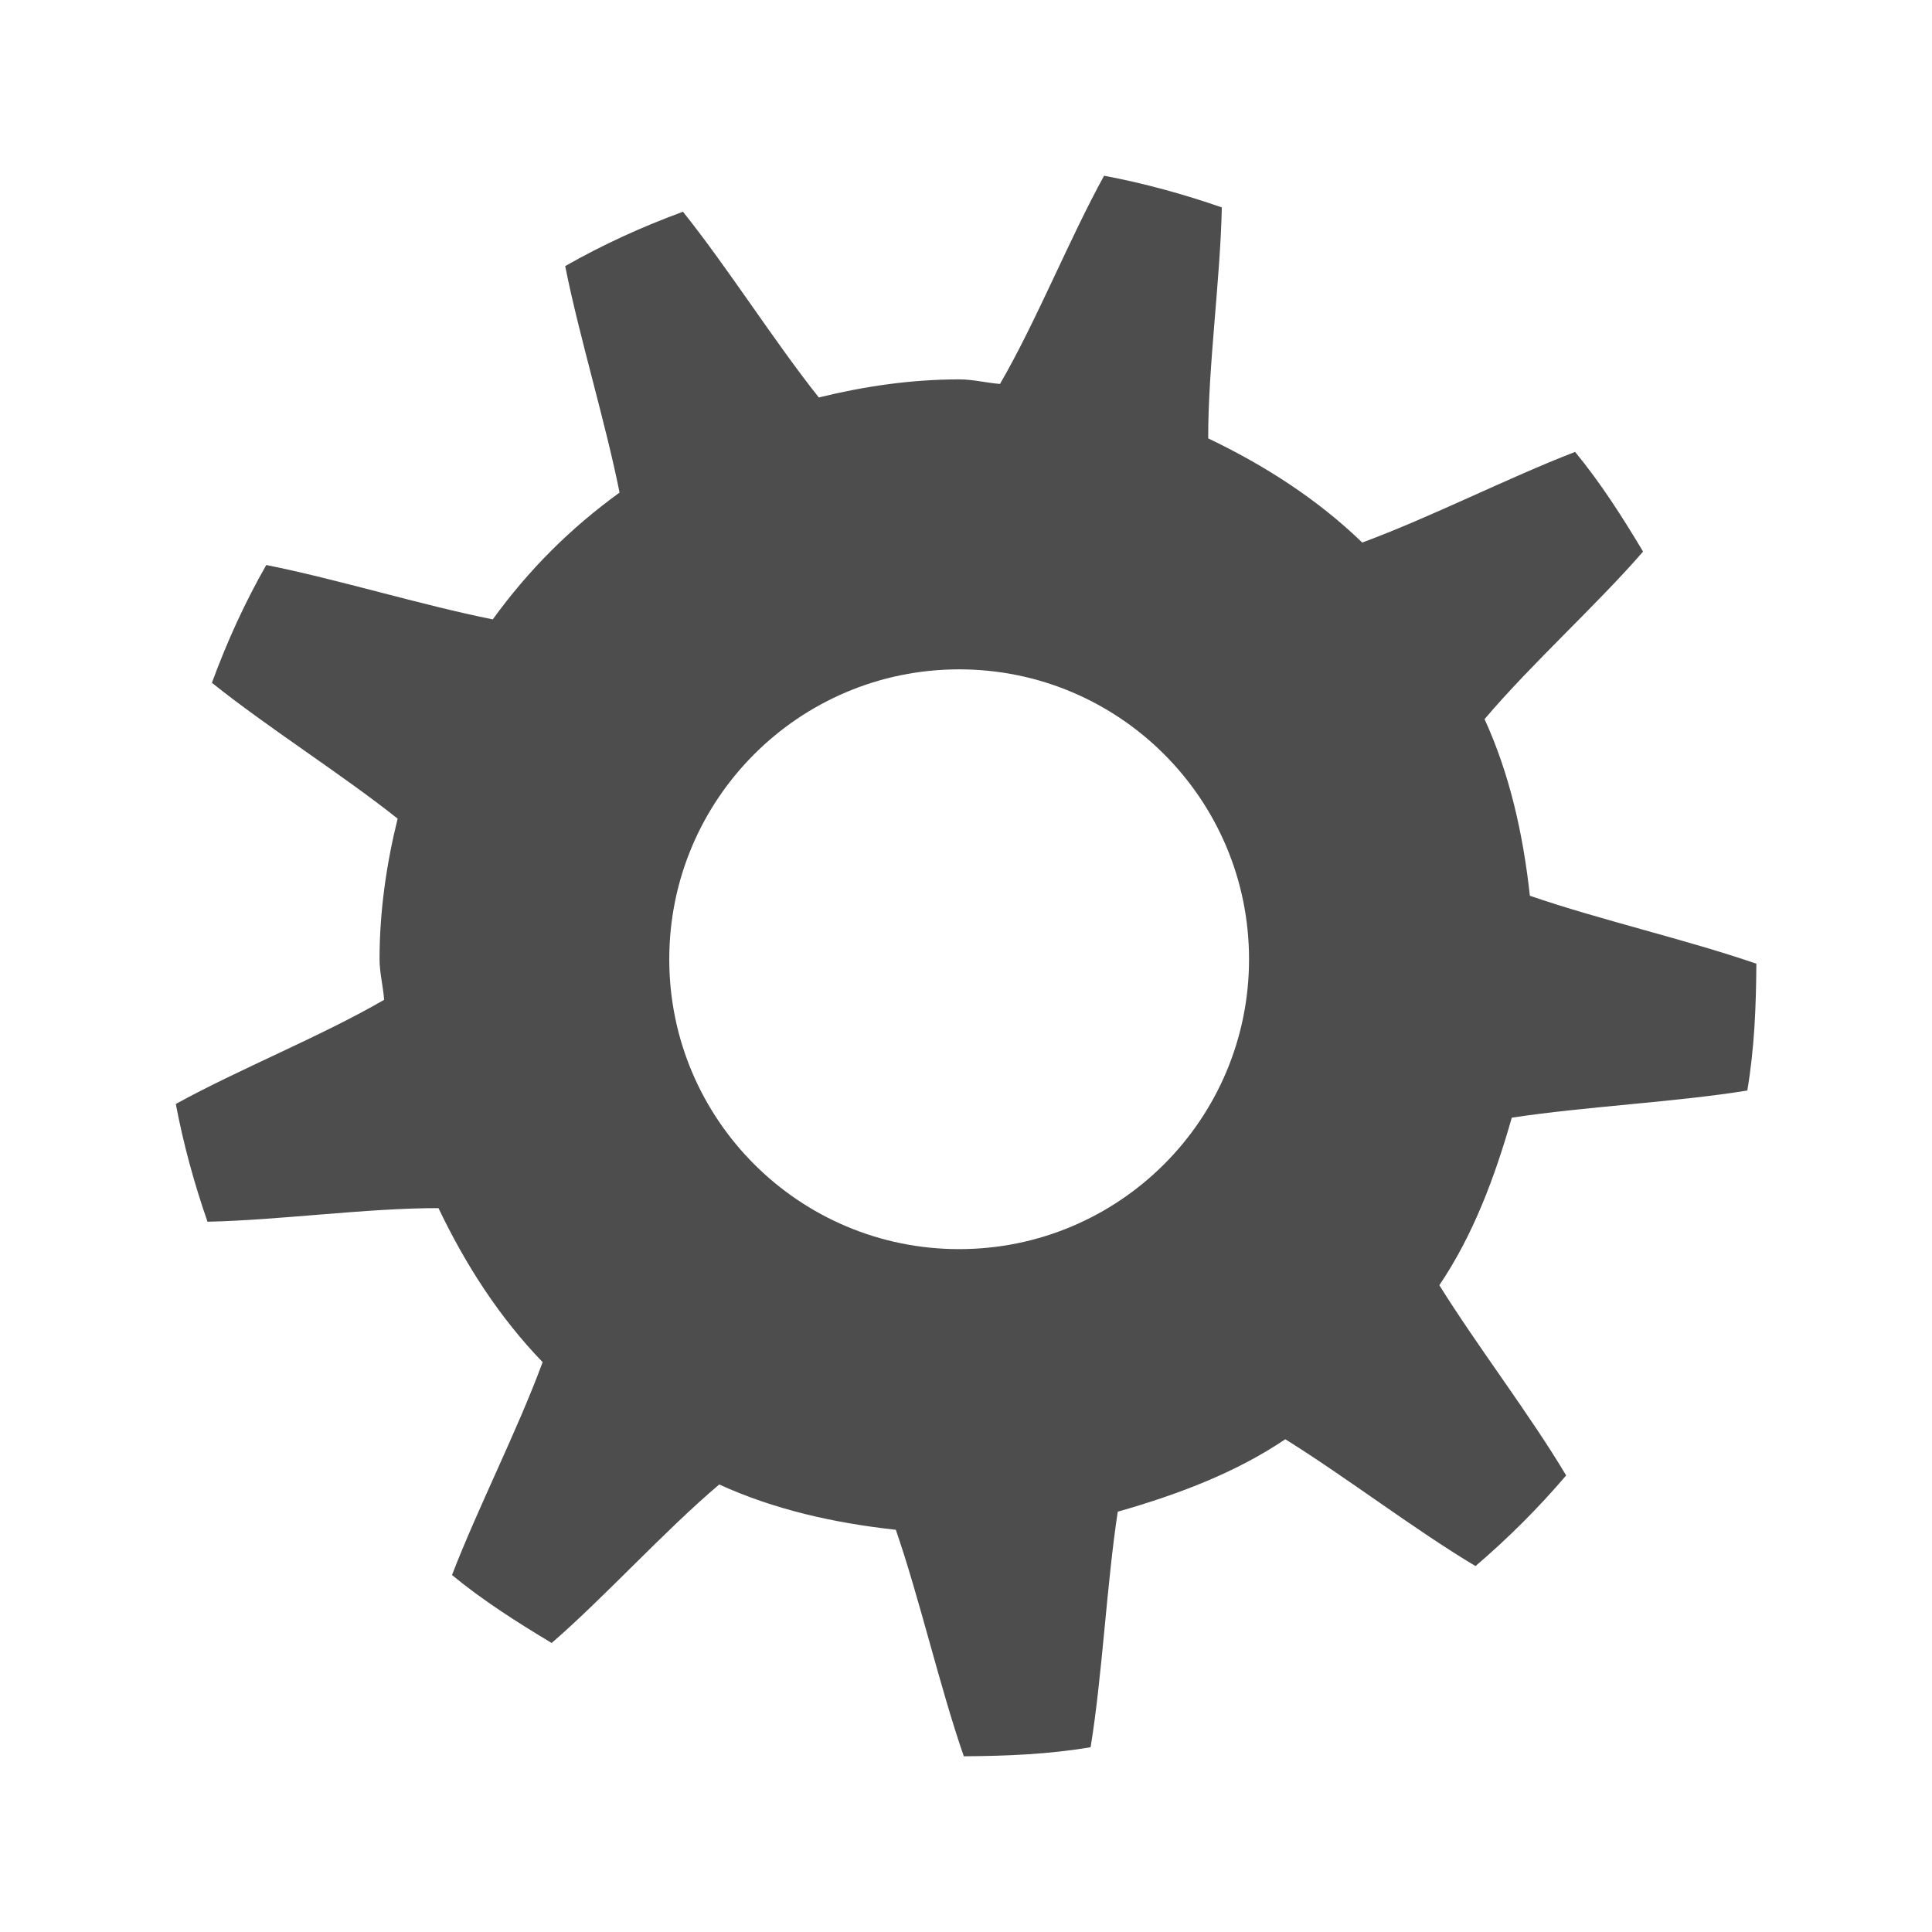 <svg width="22" version="1.1" xmlns="http://www.w3.org/2000/svg" height="22">
<defs id="defs3051">
<style type="text/css" id="current-color-scheme">
.ColorScheme-Text {
color:#4d4d4d;
}
</style>
</defs>
<path style="fill:currentColor;fill-opacity:1;stroke:none" id="path42961" d="m 12.573,2 c -0.396,0.718 -0.772,1.66 -1.186,2.372 -0.155,-0.012 -0.306,-0.052 -0.464,-0.052 -0.548,0 -1.089,0.08 -1.599,0.206 -0.503,-0.632 -1.04,-1.482 -1.547,-2.115 -0.47,0.173 -0.911,0.374 -1.341,0.619 0.158,0.797 0.457,1.768 0.619,2.579 -0.566,0.411 -1.033,0.878 -1.444,1.444 -0.811,-0.162 -1.782,-0.461 -2.579,-0.619 -0.245,0.429 -0.446,0.871 -0.619,1.341 0.632,0.507 1.483,1.044 2.115,1.547 -0.126,0.509 -0.206,1.05 -0.206,1.599 0,0.158 0.041,0.309 0.052,0.464 -0.713,0.414 -1.654,0.79 -2.372,1.186 0.085,0.453 0.212,0.914 0.361,1.341 0.811,-0.017 1.815,-0.156 2.63,-0.155 0.309,0.647 0.694,1.244 1.186,1.754 -0.284,0.772 -0.74,1.665 -1.032,2.424 0.351,0.29 0.742,0.538 1.135,0.774 0.609,-0.528 1.28,-1.273 1.908,-1.805 0.624,0.285 1.302,0.438 2.011,0.516 0.272,0.787 0.502,1.796 0.774,2.579 0.498,-0.003 0.968,-0.023 1.444,-0.103 0.133,-0.814 0.182,-1.846 0.309,-2.682 0.677,-0.193 1.339,-0.441 1.908,-0.825 0.7,0.436 1.484,1.038 2.166,1.444 0.369,-0.315 0.717,-0.662 1.032,-1.032 -0.406,-0.683 -1.008,-1.466 -1.444,-2.166 0.385,-0.569 0.632,-1.231 0.825,-1.908 0.836,-0.127 1.868,-0.177 2.682,-0.309 0.08,-0.476 0.1,-0.946 0.103,-1.444 -0.783,-0.271 -1.792,-0.502 -2.579,-0.774 -0.078,-0.71 -0.231,-1.388 -0.516,-2.011 0.532,-0.629 1.277,-1.299 1.805,-1.908 -0.235,-0.393 -0.484,-0.783 -0.774,-1.135 -0.759,0.292 -1.652,0.748 -2.424,1.032 -0.509,-0.492 -1.107,-0.877 -1.754,-1.186 -0.002,-0.816 0.139,-1.819 0.155,-2.63 -0.427,-0.149 -0.887,-0.276 -1.341,-0.361 Z  m -1.651,5.622 c 1.823,0 3.301,1.478 3.301,3.301 0,1.823 -1.478,3.301 -3.301,3.301 -1.823,0 -3.301,-1.478 -3.301,-3.301 0,-1.823 1.478,-3.301 3.301,-3.301 z " class="ColorScheme-Text"/>
</svg>

